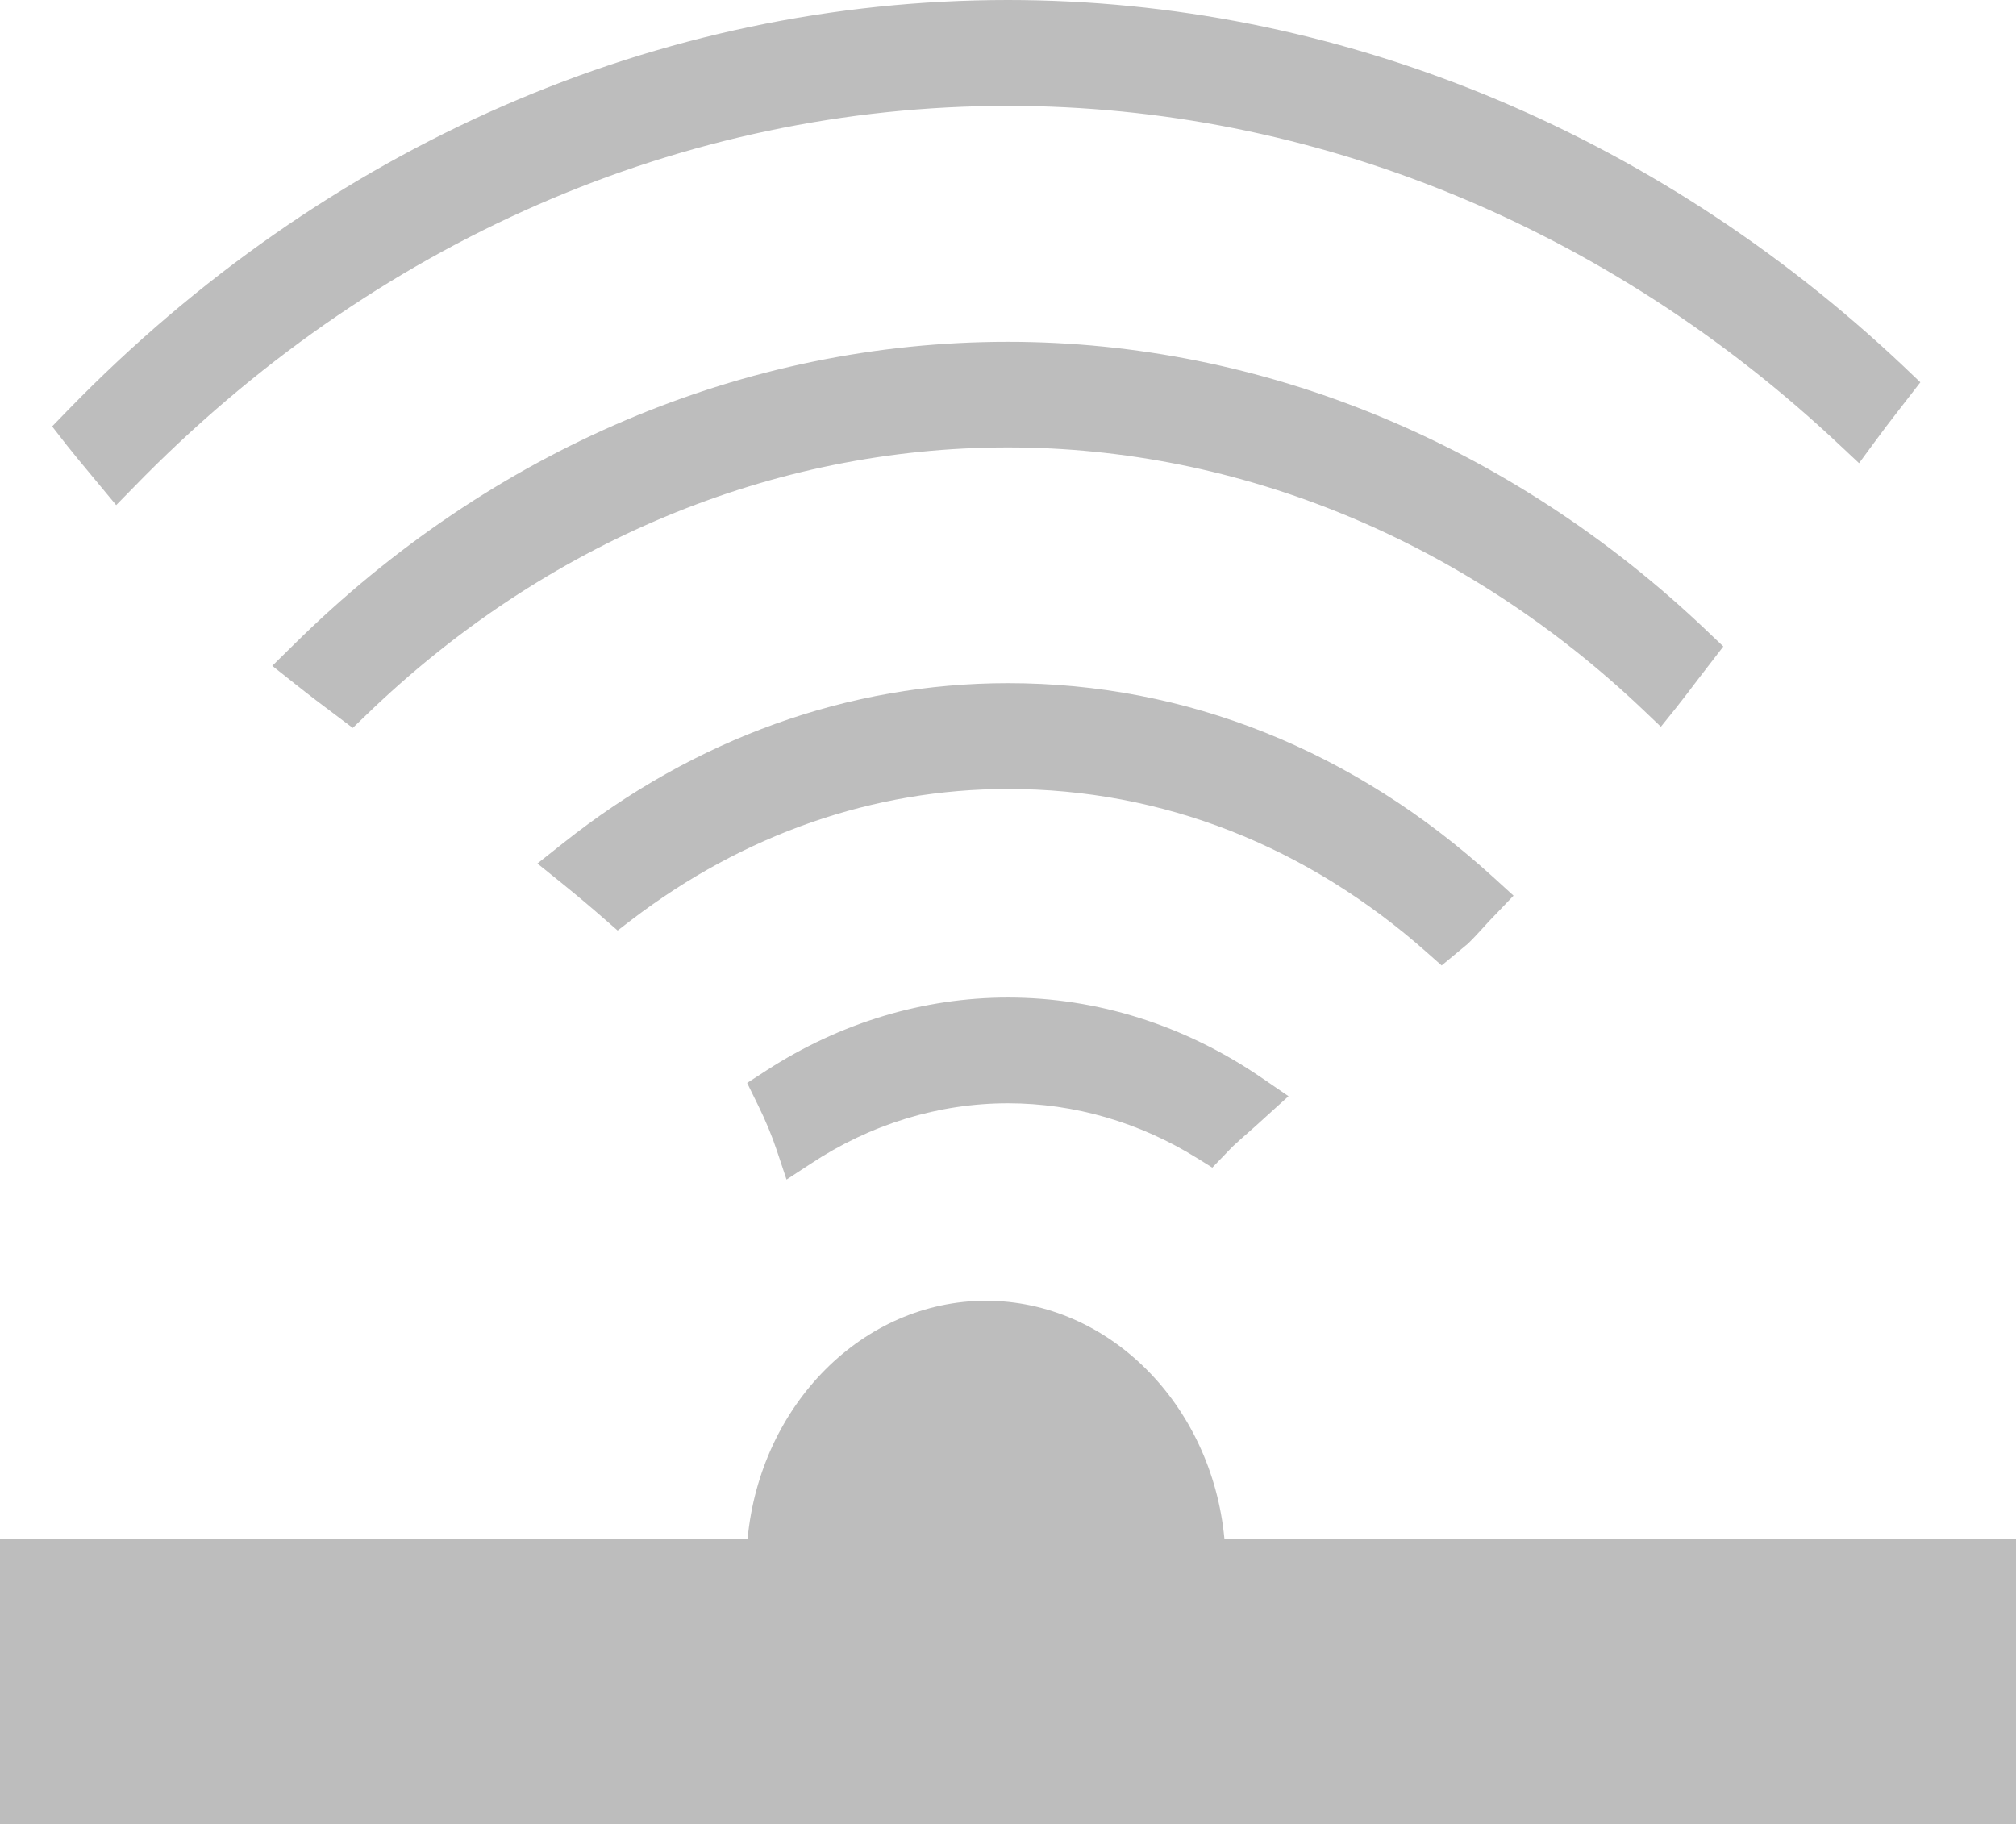 <svg width="242" height="219" viewBox="0 0 242 219" fill="none" xmlns="http://www.w3.org/2000/svg">
<path d="M89.741 184.726H0L0 219L242 219V184.726H146.979C145.46 168.605 133.095 156.148 118.36 156.148C103.621 156.148 91.26 168.605 89.741 184.726Z" fill="#BDBDBD"/>
<path d="M89.686 130.004L90.971 132.622C91.909 134.53 92.682 136.386 93.263 138.147L94.415 141.604L97.288 139.724C104.476 134.961 112.671 132.442 120.994 132.442C128.941 132.442 136.817 134.729 143.761 139.066L145.524 140.169L147.381 138.242C147.599 138.015 147.816 137.783 148.055 137.555C148.674 136.978 149.302 136.424 150.018 135.799C150.578 135.301 151.133 134.814 151.666 134.317L154.671 131.594L151.372 129.332C142.186 123.058 131.687 119.749 120.995 119.749C110.862 119.749 100.844 122.774 92.009 128.499L89.686 130.004Z" fill="#BDBDBD"/>
<path d="M67.632 101.189L64.512 103.66L67.615 106.165C69.287 107.519 70.927 108.896 72.54 110.308L74.14 111.705L75.813 110.421C89.276 100.143 104.898 94.712 120.993 94.712C139.462 94.712 156.894 101.525 171.398 114.432L173.054 115.899L176.23 113.267C176.87 112.642 177.48 111.979 178.099 111.298C178.522 110.829 178.927 110.379 179.392 109.915L181.684 107.519L179.251 105.304C162.524 90.068 142.382 82.009 120.998 82.009C101.872 82.014 83.421 88.647 67.632 101.189Z" fill="#BDBDBD"/>
<path d="M35.281 77.374L32.685 79.93L35.498 82.161C37.142 83.467 38.849 84.769 40.603 86.071L42.345 87.383L43.958 85.835C65.377 65.121 92.736 53.711 120.988 53.711C148.805 53.711 175.917 64.913 197.301 85.267L199.371 87.241L201.194 84.973C202.06 83.884 202.906 82.772 203.729 81.678L206.866 77.606L204.766 75.608C181.329 53.313 151.57 41.032 120.988 41.032C89.411 41.026 58.974 53.937 35.281 77.374Z" fill="#BDBDBD"/>
<path d="M8.221 49.165L6.258 51.187L8.012 53.441C8.896 54.553 9.792 55.638 10.693 56.717L13.945 60.637L15.99 58.549C44.69 28.991 81.982 12.708 120.99 12.708C157.548 12.708 193.061 27.224 221.001 53.578L223.161 55.604L224.953 53.166C225.931 51.821 226.951 50.49 227.988 49.16L230.519 45.893L228.41 43.885C198.408 15.586 160.254 1.90735e-05 120.99 1.90735e-05C79.087 0.001 39.042 17.462 8.221 49.165Z" fill="#BDBDBD"/>
</svg>
